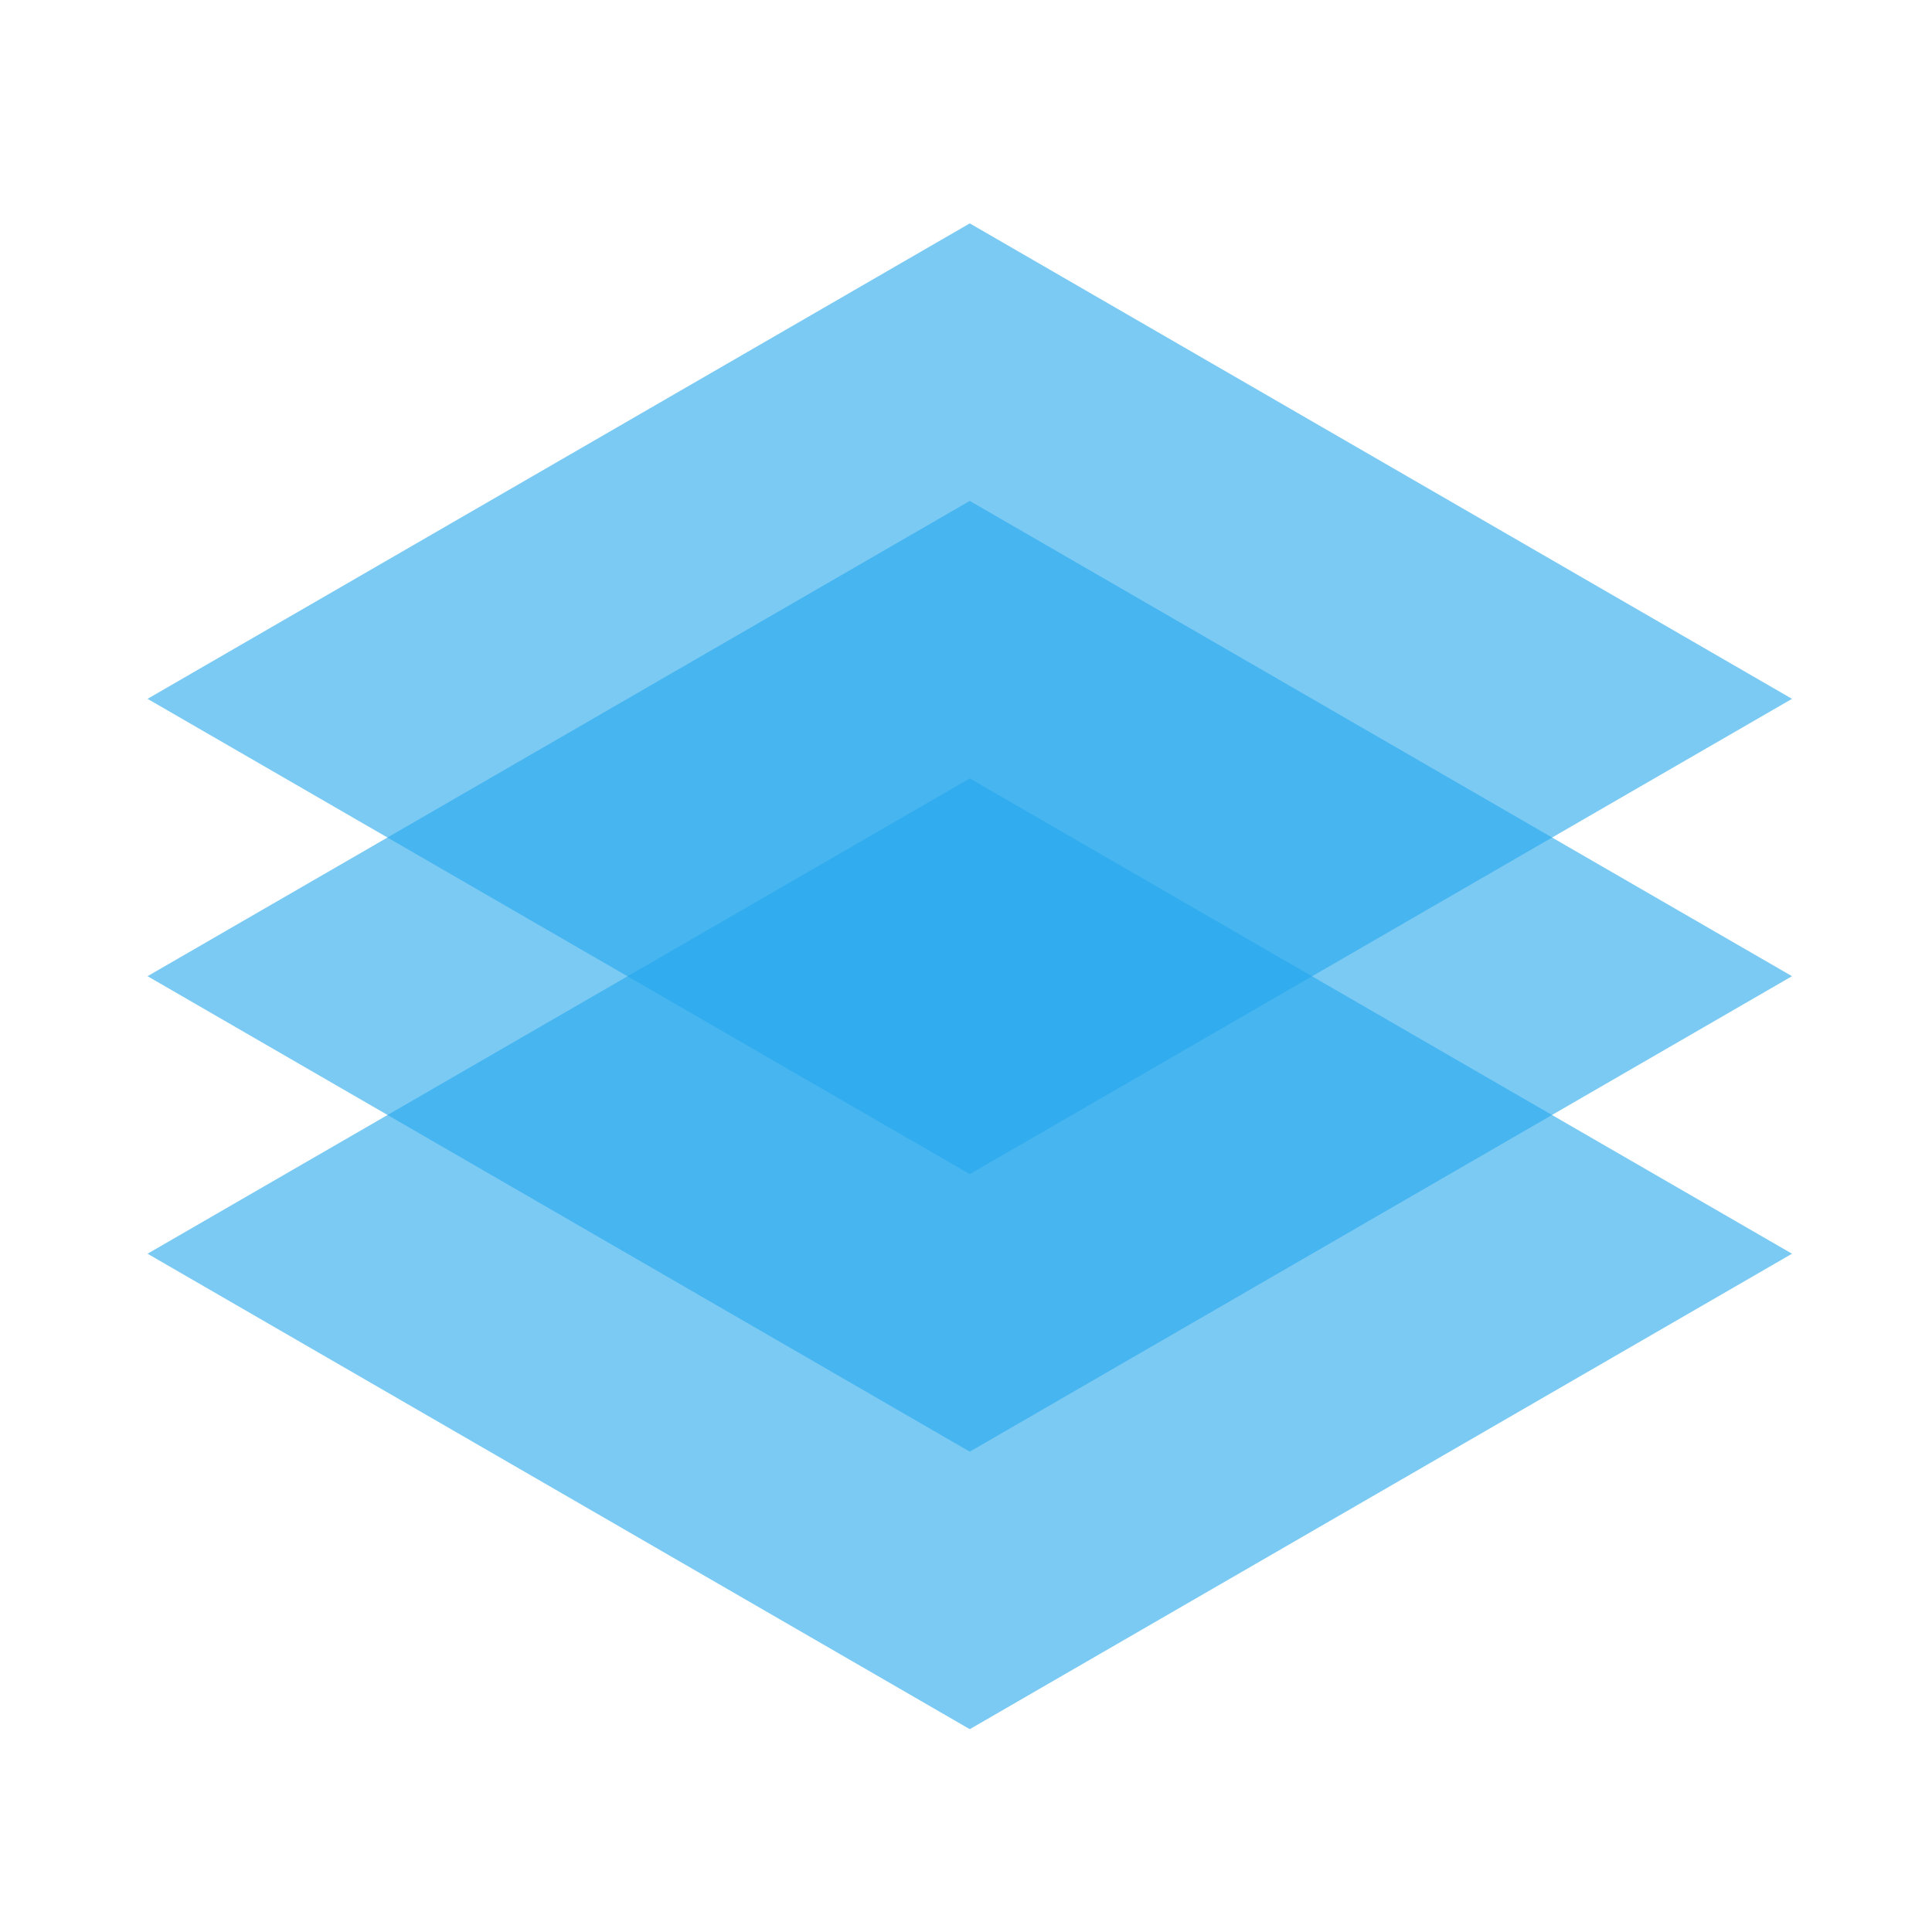 <svg t="1687181107059" class="icon" viewBox="0 0 1024 1024" version="1.1" xmlns="http://www.w3.org/2000/svg" p-id="17959" width="50" height="50"><path d="M949.8 664.5L514 916.5l-435.8-252L514 412.6z" fill="#24a7ec" opacity=".6" p-id="17960"></path><path d="M949.8 517.4L514 769.4l-435.8-252L514 265.5z" fill="#24a7ec" opacity=".6" p-id="17961"></path><path d="M949.8 370.4L514 622.3 78.2 370.4l435.8-252z" fill="#24a7ec" opacity=".6" p-id="17962"></path></svg>